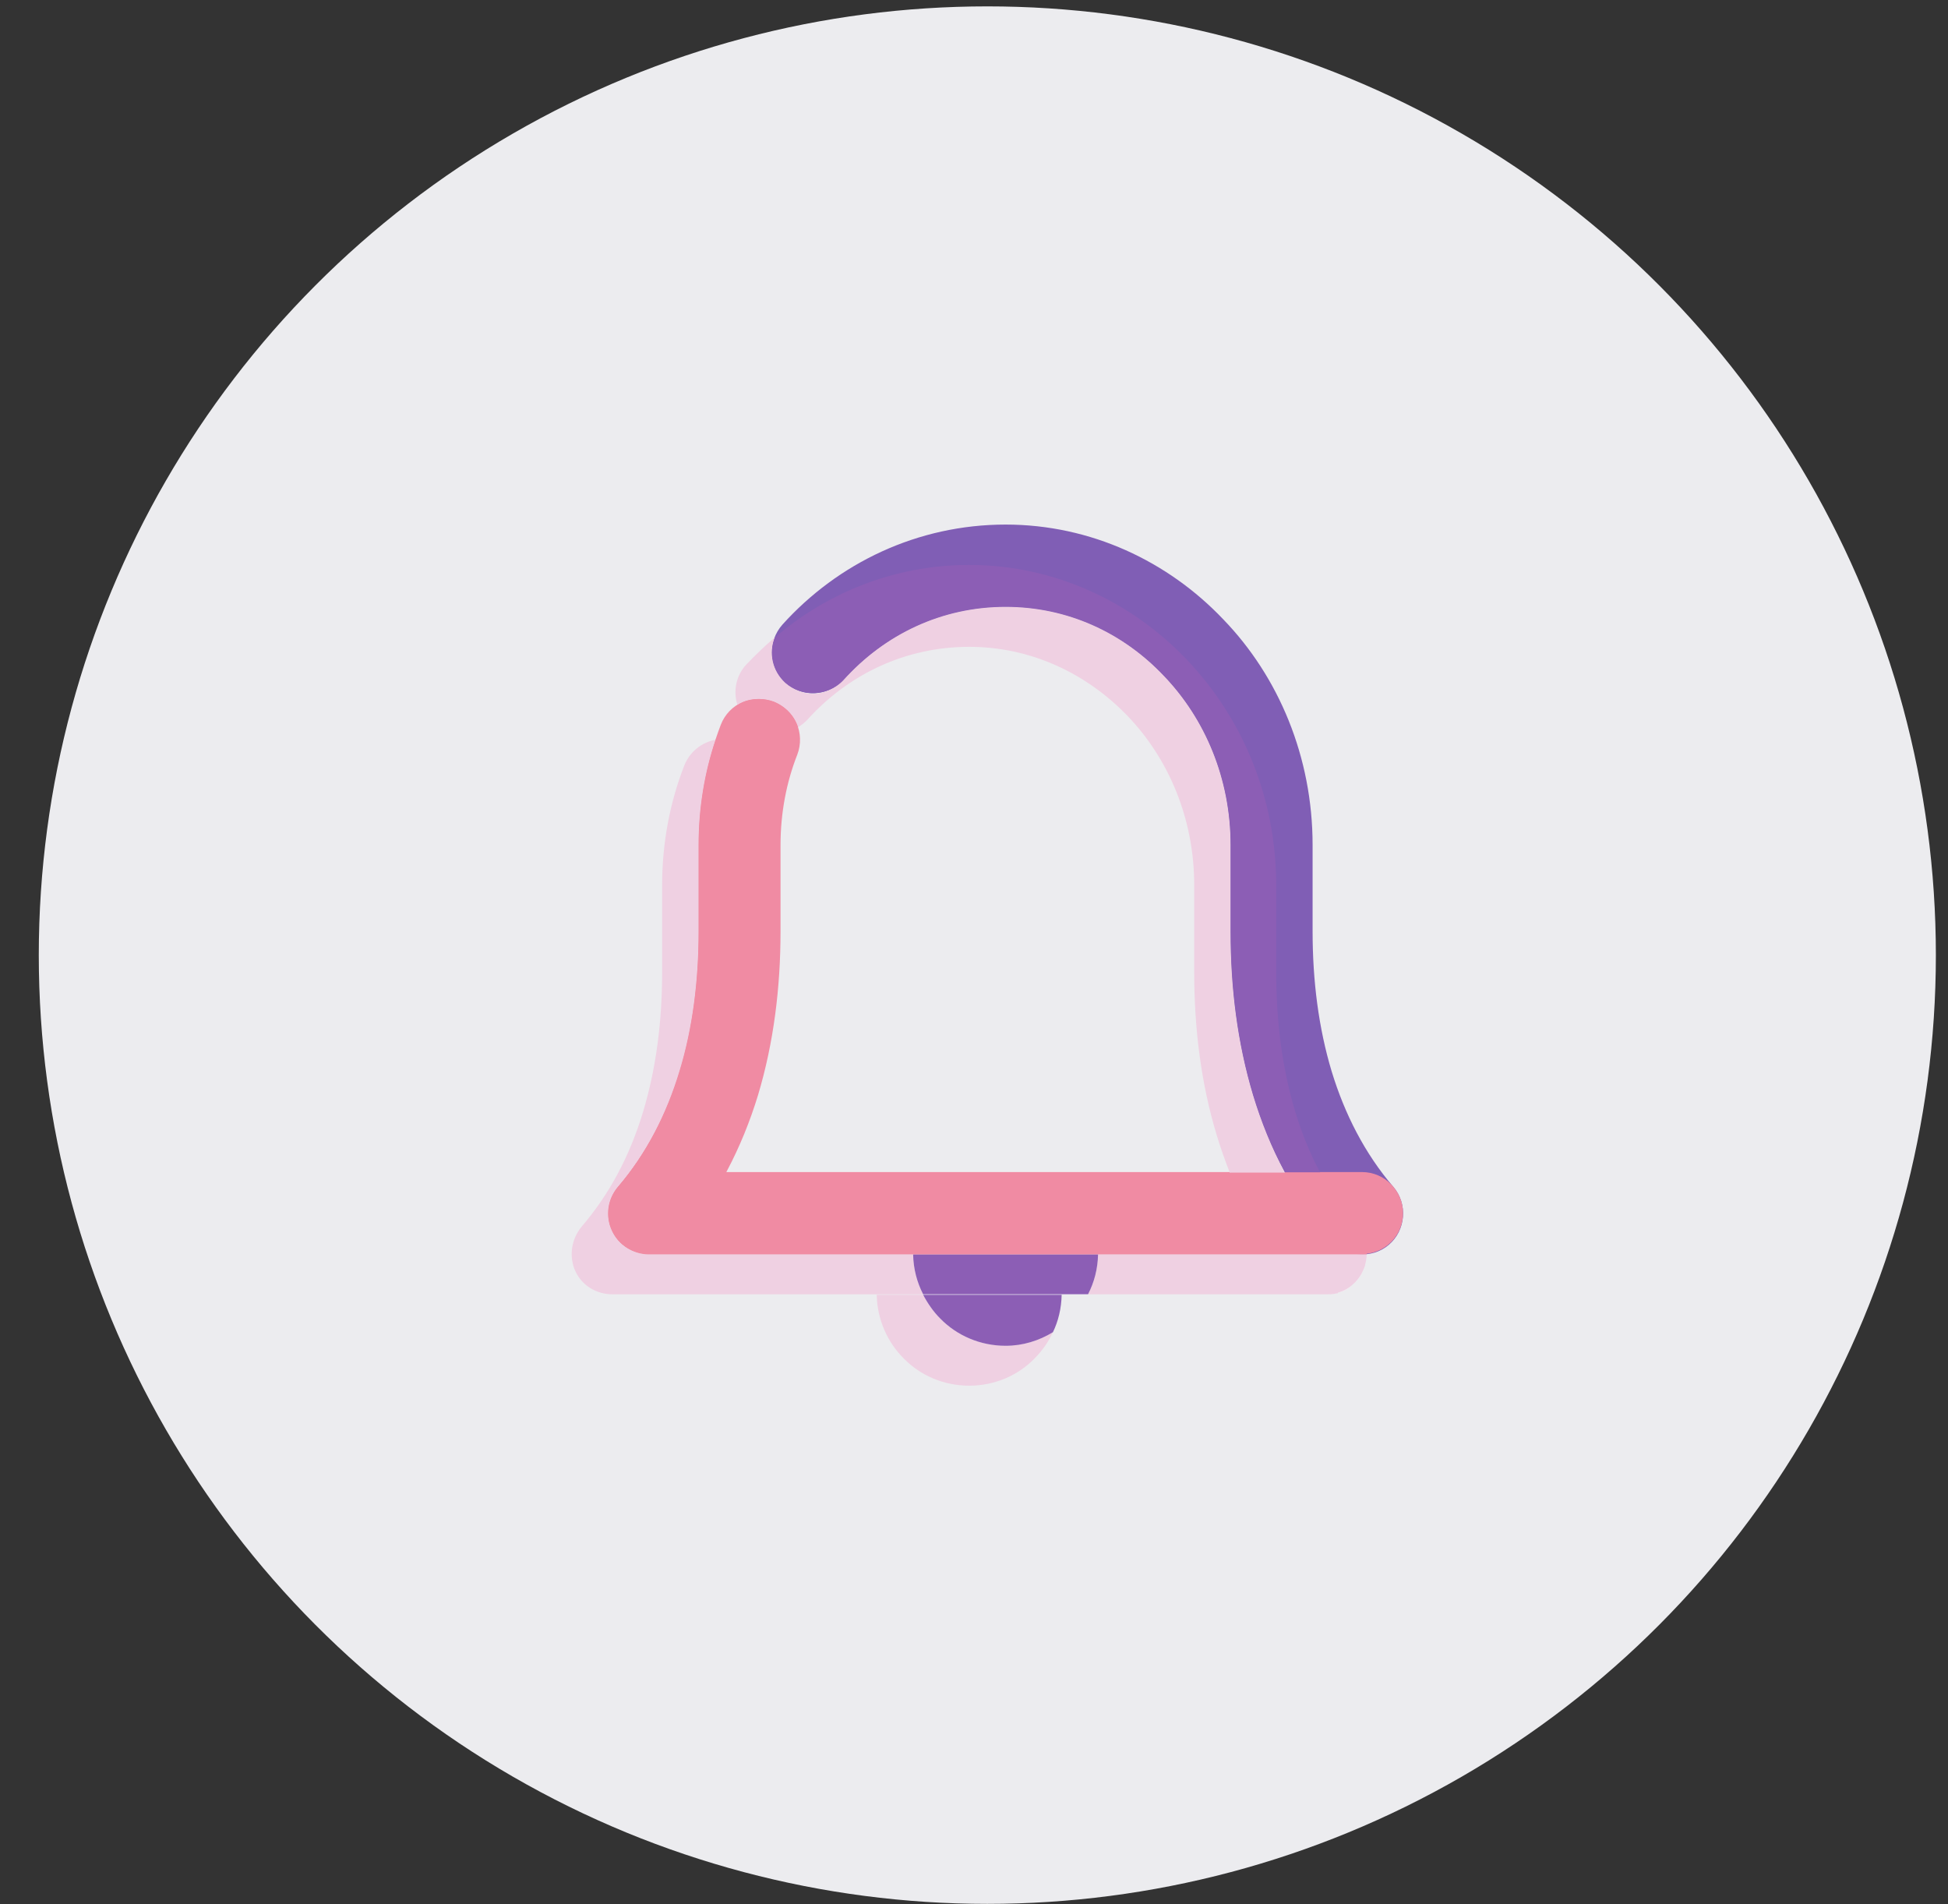 <svg width="44" height="43" viewBox="0 0 44 43" fill="none" xmlns="http://www.w3.org/2000/svg">
<rect x="0" y="0" width="44" height="43" fill="#333333" stroke="none"/>
<circle cx="22.301" cy="21.569" r="21.425" fill="#ECECEF"/>
<path d="M19.047 15.358C19.982 14.316 21.276 13.698 22.714 13.698C24.107 13.698 25.363 14.277 26.292 15.261C27.217 16.226 27.796 17.577 27.796 19.082V21.031C27.796 22.286 27.947 23.54 28.306 24.736C28.664 25.913 29.233 27.033 30.062 27.998C30.394 28.384 30.978 28.441 31.367 28.113C31.756 27.785 31.803 27.187 31.471 26.801C30.827 26.049 30.374 25.161 30.079 24.196C29.783 23.212 29.648 22.151 29.648 21.031V19.082C29.648 17.095 28.882 15.281 27.632 13.988C26.386 12.676 24.64 11.846 22.714 11.846C20.726 11.846 18.928 12.714 17.674 14.104C17.331 14.49 17.359 15.069 17.739 15.416C18.117 15.763 18.703 15.725 19.047 15.358Z" fill="#805EB5"/>
<path d="M30.766 26.468H14.66V27.393L15.364 28.01C16.193 27.027 16.762 25.909 17.121 24.733C17.48 23.538 17.63 22.286 17.63 21.033V19.086C17.63 18.354 17.765 17.66 18.008 17.043C18.192 16.561 17.955 16.022 17.479 15.848C17.001 15.655 16.465 15.887 16.28 16.369C15.957 17.217 15.779 18.122 15.779 19.086V21.033C15.779 22.151 15.644 23.211 15.348 24.194C15.052 25.157 14.599 26.044 13.956 26.796C13.722 27.085 13.669 27.47 13.82 27.798C13.971 28.126 14.3 28.318 14.66 28.318H30.766C31.277 28.318 31.691 27.914 31.691 27.393C31.691 26.892 31.277 26.468 30.766 26.468Z" fill="#F08BA3"/>
<path d="M21.893 31.292C21.893 31.292 21.892 31.292 21.89 31.292C21.318 31.292 20.788 31.062 20.414 30.678C20.046 30.313 19.812 29.795 19.803 29.239H20.85C20.951 29.43 21.082 29.622 21.237 29.776C21.611 30.16 22.14 30.39 22.713 30.39C23.101 30.39 23.468 30.275 23.782 30.083C23.678 30.313 23.537 30.505 23.367 30.678C22.994 31.062 22.466 31.292 21.893 31.292Z" fill="#EFD0E2"/>
<path d="M22.715 30.391C22.141 30.391 21.612 30.16 21.238 29.776C21.083 29.623 20.952 29.431 20.851 29.239H23.98C23.974 29.546 23.904 29.834 23.783 30.084C23.469 30.276 23.102 30.391 22.715 30.391Z" fill="#8C5EB5"/>
<path d="M30.18 29.209C30.181 29.209 30.183 29.209 30.184 29.209C30.183 29.209 30.181 29.209 30.18 29.209ZM30.2 29.209C30.202 29.209 30.206 29.209 30.208 29.209C30.206 29.209 30.202 29.209 30.2 29.209ZM30.219 29.19C30.494 29.113 30.712 28.902 30.812 28.633C30.758 28.787 30.669 28.921 30.544 29.017C30.446 29.113 30.335 29.171 30.219 29.19ZM30.813 28.633C30.814 28.633 30.816 28.614 30.818 28.614C30.816 28.614 30.814 28.633 30.813 28.633ZM30.821 28.614C30.822 28.595 30.823 28.595 30.824 28.595C30.823 28.595 30.822 28.595 30.821 28.614ZM30.828 28.595C30.829 28.595 30.829 28.576 30.83 28.576C30.829 28.576 30.829 28.595 30.828 28.595ZM30.835 28.556H30.835H30.835ZM30.864 28.403C30.865 28.403 30.865 28.384 30.866 28.384C30.865 28.384 30.865 28.403 30.864 28.403ZM30.866 28.384C30.866 28.384 30.867 28.364 30.867 28.364C30.867 28.364 30.866 28.384 30.866 28.384ZM30.867 28.364C30.868 28.345 30.868 28.345 30.869 28.326C30.868 28.345 30.868 28.345 30.867 28.364Z" fill="#FDE5F3"/>
<path d="M30.87 28.324C30.87 28.324 30.87 28.324 30.87 28.305C30.87 28.286 30.869 28.267 30.867 28.247C30.869 28.267 30.87 28.305 30.87 28.324ZM30.867 28.247C30.867 28.228 30.866 28.228 30.865 28.228C30.866 28.228 30.867 28.228 30.867 28.247ZM30.865 28.228C30.864 28.209 30.863 28.209 30.863 28.19C30.863 28.209 30.864 28.209 30.865 28.228ZM30.863 28.19C30.862 28.19 30.861 28.19 30.86 28.171C30.861 28.19 30.862 28.19 30.863 28.19ZM30.859 28.171C30.858 28.171 30.857 28.151 30.856 28.151C30.857 28.151 30.858 28.171 30.859 28.171ZM30.855 28.151C30.854 28.132 30.853 28.132 30.852 28.132C30.853 28.132 30.854 28.132 30.855 28.151ZM30.851 28.132C30.85 28.132 30.849 28.113 30.847 28.113C30.849 28.113 30.85 28.132 30.851 28.132ZM30.846 28.113C30.845 28.094 30.843 28.094 30.842 28.094C30.843 28.094 30.845 28.094 30.846 28.113ZM30.84 28.075C30.839 28.075 30.837 28.075 30.836 28.075C30.837 28.075 30.839 28.075 30.84 28.075ZM30.834 28.055C30.833 28.055 30.831 28.055 30.83 28.036C30.831 28.055 30.833 28.055 30.834 28.055ZM30.828 28.036C30.826 28.036 30.825 28.017 30.823 28.017C30.825 28.017 30.826 28.036 30.828 28.036ZM30.821 28.017C30.819 28.017 30.817 27.998 30.815 27.998C30.817 27.998 30.819 28.017 30.821 28.017ZM30.813 27.998C30.812 27.998 30.809 27.979 30.808 27.979C30.809 27.979 30.812 27.998 30.813 27.998ZM30.805 27.979C30.803 27.979 30.801 27.959 30.799 27.959C30.801 27.959 30.803 27.979 30.805 27.979ZM30.797 27.959C30.794 27.94 30.792 27.94 30.79 27.94C30.792 27.94 30.794 27.94 30.797 27.959ZM30.788 27.94C30.785 27.921 30.783 27.921 30.781 27.921C30.783 27.921 30.785 27.921 30.788 27.94ZM30.778 27.902C30.775 27.902 30.773 27.902 30.771 27.902C30.773 27.902 30.775 27.902 30.778 27.902ZM30.768 27.883C30.766 27.883 30.763 27.883 30.761 27.883C30.763 27.883 30.766 27.883 30.768 27.883ZM30.757 27.863C30.755 27.863 30.752 27.863 30.75 27.863C30.752 27.863 30.755 27.863 30.757 27.863ZM30.746 27.844C30.744 27.844 30.742 27.844 30.739 27.844C30.742 27.844 30.744 27.844 30.746 27.844ZM30.734 27.825C30.732 27.825 30.73 27.825 30.728 27.825C30.73 27.825 30.732 27.825 30.734 27.825ZM30.721 27.806C30.72 27.806 30.718 27.806 30.716 27.806C30.718 27.806 30.72 27.806 30.721 27.806ZM30.708 27.787C30.707 27.787 30.705 27.787 30.703 27.787C30.705 27.787 30.707 27.787 30.708 27.787ZM30.695 27.767C30.694 27.767 30.692 27.767 30.69 27.767C30.692 27.767 30.694 27.767 30.695 27.767ZM30.681 27.748C30.679 27.748 30.678 27.748 30.676 27.748C30.678 27.748 30.679 27.748 30.681 27.748ZM30.666 27.729C30.665 27.729 30.663 27.729 30.662 27.729C30.663 27.729 30.665 27.729 30.666 27.729Z" fill="#F08BA3"/>
<path d="M29.024 26.487H27.779C27.668 26.198 27.57 25.928 27.484 25.639C27.125 24.462 26.974 23.209 26.974 21.955V19.988C26.974 18.484 26.395 17.134 25.47 16.169C24.542 15.205 23.284 14.607 21.891 14.607C20.454 14.607 19.159 15.225 18.224 16.266C18.165 16.324 18.098 16.382 18.027 16.42C17.945 16.169 17.751 15.957 17.479 15.842C17.369 15.803 17.256 15.784 17.145 15.784C16.971 15.784 16.802 15.822 16.656 15.919C16.559 15.61 16.622 15.263 16.852 15.012C17.055 14.8 17.272 14.588 17.501 14.395C17.361 14.742 17.443 15.147 17.739 15.417C17.916 15.572 18.138 15.668 18.36 15.668C18.613 15.668 18.864 15.552 19.047 15.359C19.982 14.318 21.276 13.701 22.714 13.701C24.107 13.701 25.363 14.279 26.292 15.263C27.217 16.227 27.796 17.577 27.796 19.082V21.049C27.796 22.302 27.947 23.556 28.306 24.732C28.489 25.33 28.726 25.928 29.024 26.487Z" fill="#EFD0E2"/>
<path d="M29.817 26.475H29.024C28.726 25.934 28.488 25.336 28.306 24.738C27.947 23.542 27.796 22.308 27.796 21.054V19.086C27.796 17.581 27.217 16.231 26.292 15.266C25.363 14.283 24.107 13.704 22.714 13.704C21.276 13.704 19.982 14.321 19.047 15.363C18.864 15.556 18.613 15.652 18.36 15.652C18.138 15.652 17.916 15.575 17.739 15.421C17.443 15.15 17.361 14.745 17.501 14.398C18.691 13.376 20.222 12.758 21.888 12.758C21.889 12.758 21.89 12.758 21.891 12.758C23.817 12.758 25.564 13.588 26.81 14.9C28.059 16.212 28.826 18.006 28.826 19.993V21.96C28.826 23.06 28.96 24.121 29.256 25.105C29.403 25.587 29.588 26.05 29.817 26.475Z" fill="#8C5EB5"/>
<path d="M30.651 27.715C30.481 27.522 30.228 27.387 29.944 27.387H28.202C28.044 27.098 27.904 26.79 27.779 26.481H29.024H29.817C30.049 26.925 30.325 27.329 30.648 27.715C30.649 27.715 30.65 27.715 30.651 27.715ZM17.538 16.575C17.316 16.575 17.094 16.498 16.916 16.324C16.791 16.209 16.704 16.074 16.656 15.92C16.802 15.823 16.971 15.785 17.145 15.785C17.256 15.785 17.369 15.804 17.479 15.843C17.75 15.958 17.945 16.17 18.026 16.421C17.878 16.517 17.708 16.575 17.538 16.575Z" fill="#F08BA3"/>
<path d="M29.944 29.229H24.576C24.715 28.959 24.796 28.651 24.801 28.323H30.762C30.763 28.323 30.765 28.323 30.766 28.323C30.782 28.323 30.798 28.323 30.814 28.323C30.814 28.323 30.814 28.323 30.814 28.323C30.821 28.323 30.829 28.323 30.836 28.323C30.837 28.323 30.838 28.323 30.839 28.323C30.845 28.323 30.851 28.323 30.857 28.323C30.859 28.323 30.861 28.323 30.862 28.323C30.865 28.323 30.867 28.323 30.869 28.323C30.869 28.342 30.869 28.342 30.868 28.361C30.868 28.361 30.867 28.381 30.867 28.381C30.866 28.381 30.866 28.4 30.865 28.4C30.86 28.458 30.85 28.496 30.836 28.554H30.836C30.834 28.573 30.832 28.573 30.831 28.573C30.83 28.573 30.829 28.593 30.829 28.593C30.828 28.593 30.826 28.593 30.825 28.593C30.824 28.612 30.823 28.612 30.822 28.612C30.821 28.612 30.82 28.612 30.819 28.612C30.817 28.612 30.815 28.631 30.814 28.631C30.813 28.631 30.813 28.631 30.812 28.631C30.713 28.901 30.494 29.113 30.22 29.19C30.217 29.209 30.213 29.209 30.209 29.209C30.206 29.209 30.203 29.209 30.2 29.209C30.195 29.209 30.19 29.209 30.185 29.209C30.184 29.209 30.182 29.209 30.181 29.209C30.105 29.229 30.025 29.229 29.944 29.229ZM20.85 29.229H19.803H13.838C13.478 29.229 13.148 29.036 12.997 28.708C12.847 28.381 12.9 27.995 13.133 27.706C13.777 26.955 14.23 26.088 14.526 25.105C14.822 24.123 14.956 23.063 14.956 21.945V19.98C14.956 19.036 15.133 18.111 15.458 17.283C15.58 16.974 15.853 16.763 16.162 16.705C15.913 17.456 15.778 18.246 15.778 19.094V21.04C15.778 22.157 15.644 23.217 15.348 24.2C15.052 25.163 14.599 26.049 13.955 26.801C13.722 27.071 13.669 27.475 13.82 27.784C13.97 28.13 14.3 28.323 14.66 28.323H20.625C20.63 28.651 20.711 28.959 20.85 29.229Z" fill="#EFD0E2"/>
<path d="M24.576 29.227H23.98H20.851C20.712 28.959 20.631 28.652 20.625 28.325H24.802C24.796 28.652 24.715 28.959 24.576 29.227Z" fill="#8C5EB5"/>
<path d="M30.767 28.327H30.762H24.801H20.625H14.66C14.3 28.327 13.971 28.115 13.82 27.788C13.669 27.46 13.722 27.075 13.956 26.805C14.599 26.053 15.052 25.167 15.348 24.185C15.644 23.221 15.779 22.142 15.779 21.044V19.079C15.779 18.25 15.913 17.441 16.162 16.709C16.215 16.689 16.268 16.69 16.323 16.69C16.434 16.69 16.547 16.709 16.657 16.747C17.133 16.94 17.37 17.48 17.186 17.942C16.942 18.578 16.808 19.271 16.808 19.984V21.95C16.808 23.202 16.657 24.454 16.298 25.63C16.116 26.246 15.879 26.824 15.581 27.383H28.202H29.944C30.228 27.383 30.481 27.518 30.651 27.711C30.655 27.711 30.658 27.73 30.662 27.73C30.663 27.73 30.664 27.73 30.666 27.73C30.669 27.73 30.673 27.749 30.676 27.749C30.677 27.749 30.679 27.749 30.68 27.749C30.683 27.749 30.687 27.749 30.69 27.768C30.691 27.768 30.693 27.768 30.695 27.768C30.697 27.768 30.7 27.768 30.703 27.788C30.705 27.788 30.706 27.788 30.708 27.788C30.711 27.788 30.713 27.788 30.715 27.807C30.717 27.807 30.719 27.807 30.721 27.807C30.723 27.807 30.726 27.807 30.727 27.826C30.73 27.826 30.732 27.826 30.733 27.826C30.735 27.826 30.737 27.826 30.739 27.846C30.741 27.846 30.743 27.846 30.745 27.846C30.747 27.846 30.748 27.845 30.75 27.865C30.752 27.865 30.754 27.865 30.757 27.865C30.758 27.865 30.759 27.884 30.76 27.884C30.763 27.884 30.765 27.884 30.768 27.884C30.769 27.884 30.77 27.884 30.77 27.884C30.773 27.903 30.775 27.903 30.777 27.903C30.778 27.903 30.779 27.903 30.78 27.922C30.782 27.922 30.785 27.922 30.787 27.922C30.788 27.922 30.789 27.942 30.79 27.942C30.792 27.942 30.794 27.942 30.797 27.942C30.797 27.961 30.798 27.961 30.799 27.961C30.801 27.961 30.803 27.961 30.805 27.98C30.806 27.98 30.806 27.98 30.807 27.98C30.809 27.98 30.811 27.98 30.813 28C30.814 28 30.814 28 30.815 28C30.817 28 30.819 28 30.82 28.019C30.821 28.019 30.822 28.019 30.822 28.019C30.824 28.019 30.826 28.038 30.828 28.038C30.828 28.038 30.829 28.038 30.83 28.038C30.831 28.038 30.833 28.057 30.834 28.057C30.835 28.057 30.835 28.057 30.836 28.057C30.837 28.077 30.838 28.076 30.84 28.076C30.84 28.076 30.841 28.077 30.842 28.096C30.843 28.096 30.844 28.096 30.846 28.096C30.846 28.096 30.847 28.115 30.847 28.115C30.848 28.115 30.849 28.115 30.85 28.115C30.851 28.115 30.851 28.134 30.852 28.134C30.852 28.134 30.854 28.134 30.855 28.154C30.855 28.154 30.855 28.154 30.856 28.154C30.857 28.154 30.858 28.154 30.858 28.173C30.859 28.173 30.859 28.173 30.859 28.173C30.86 28.173 30.861 28.192 30.862 28.192C30.863 28.212 30.864 28.211 30.864 28.211C30.865 28.211 30.865 28.211 30.865 28.211C30.866 28.231 30.866 28.231 30.867 28.25C30.869 28.269 30.87 28.288 30.87 28.308V28.327C30.867 28.327 30.865 28.327 30.863 28.327C30.861 28.327 30.859 28.327 30.858 28.327C30.852 28.327 30.845 28.327 30.839 28.327C30.838 28.327 30.837 28.327 30.836 28.327C30.829 28.327 30.821 28.327 30.814 28.327C30.814 28.327 30.814 28.327 30.814 28.327C30.798 28.327 30.782 28.327 30.767 28.327Z" fill="#F08BA3"/>
</svg>
